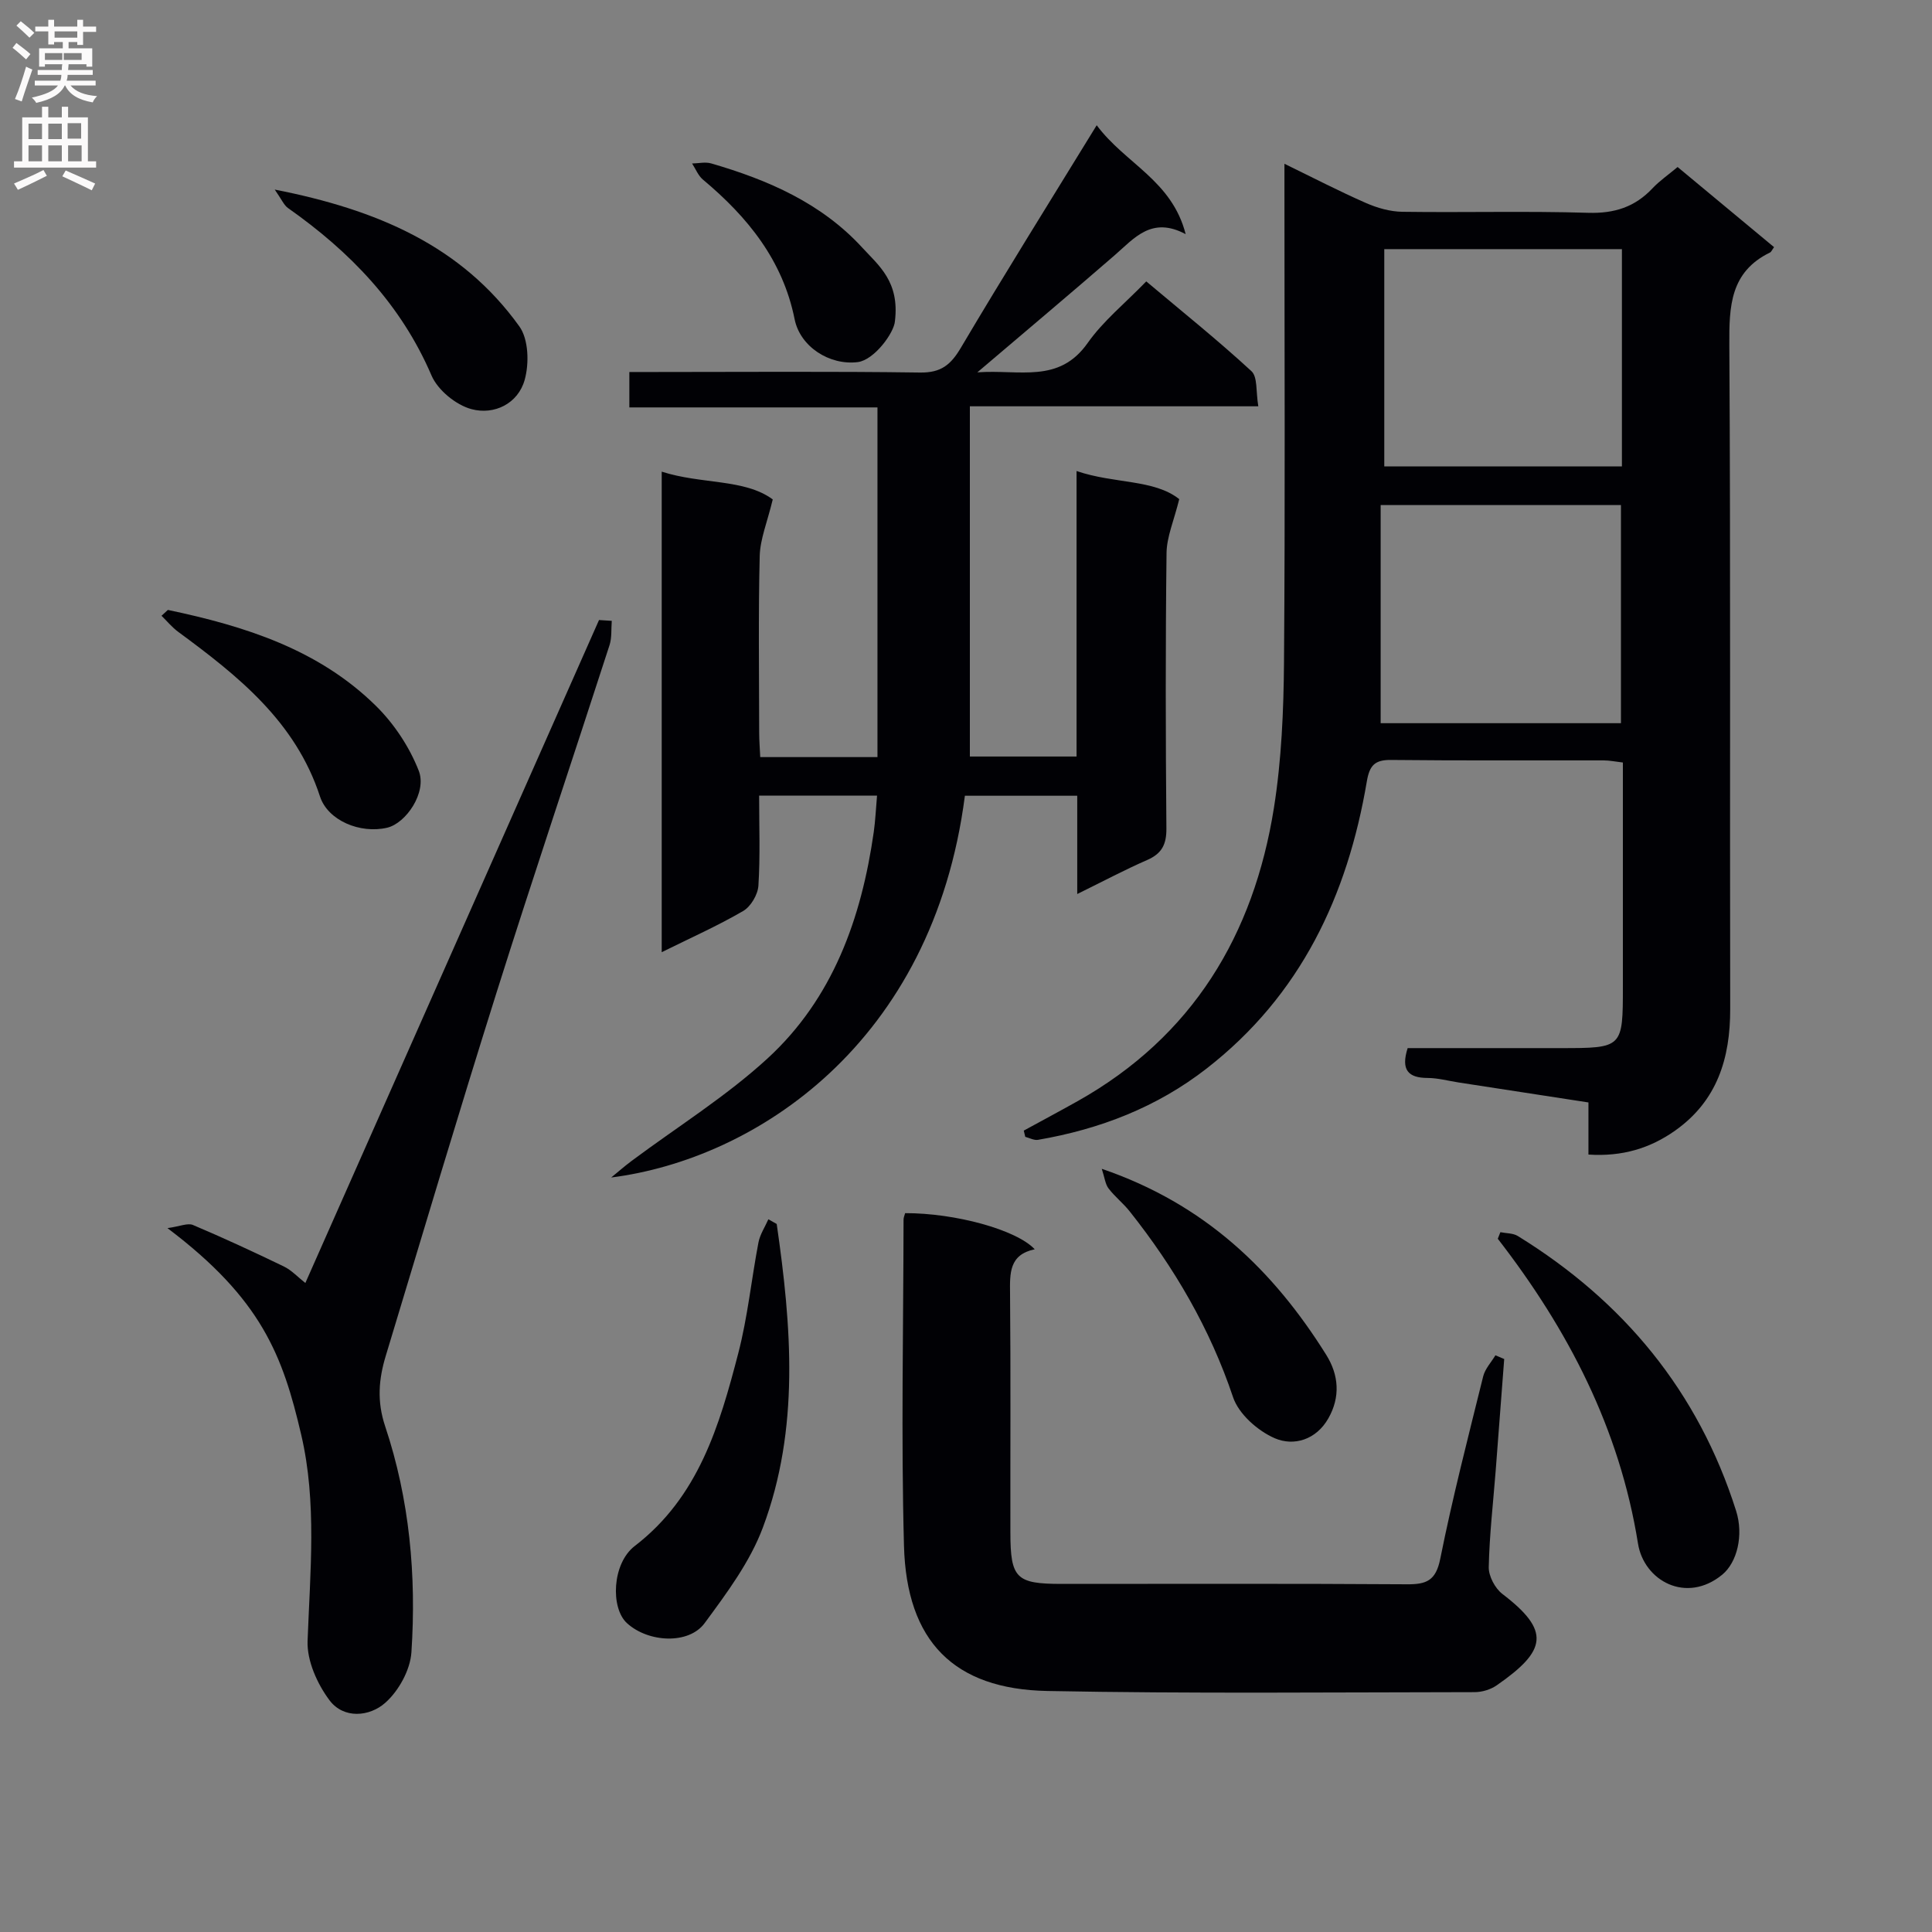 <svg enable-background="new 0 0 400 400" viewBox="0 0 400 400" xmlns="http://www.w3.org/2000/svg"><rect x="0" y="0" width="400" height="400" fill="#808080" stroke="none"/><g fill="#010105"><path d="m211.96 234.08c3.73-2.04 7.48-4.04 11.19-6.12 23.77-13.37 36.41-34.37 40.6-60.68 1.58-9.95 2.01-20.17 2.09-30.27.25-32.31.09-64.63.09-96.95 0-1.82 0-3.63 0-6.15 5.92 2.88 11.32 5.68 16.88 8.12 2.35 1.03 5.02 1.79 7.56 1.82 12.82.18 25.66-.18 38.47.21 5.41.16 9.65-1.2 13.3-5.08 1.46-1.55 3.26-2.78 5.19-4.4 6.77 5.63 13.38 11.11 19.97 16.59-.44.6-.58.99-.84 1.11-8.25 4.02-8.47 11.14-8.42 19.16.28 45.81.08 91.62.18 137.43.02 10.24-2.69 19.04-11.39 25.2-5.17 3.66-10.94 5.43-17.96 4.97 0-3.45 0-6.84 0-10.79-9.31-1.43-18.11-2.79-26.9-4.14-2.13-.33-4.26-.92-6.39-.93-4.03-.01-5.58-1.66-4.14-6.18h31.56c13 0 13 0 13-12.84 0-15.31 0-30.63 0-46.29-1.49-.17-2.75-.44-4.01-.44-14.66-.03-29.32.07-43.98-.09-3.4-.04-4.46 1.15-5.02 4.43-4.01 23.7-13.7 44.3-33.15 59.44-10.34 8.05-22.14 12.58-34.93 14.78-.82.14-1.76-.39-2.64-.62-.1-.43-.2-.86-.31-1.29zm73.89-84.35h49.75c0-15.27 0-30.27 0-45.17-16.61 0-32.81 0-49.75 0zm49.95-98.15c-16.81 0-33.04 0-49.2 0v44.98h49.2c0-15.16 0-29.95 0-44.98z"/><path d="m260.52 84.12c-20.44 0-39.88 0-59.72 0v72.51h22.09c0-19.54 0-38.96 0-59.11 7.83 2.68 16.03 1.67 21.26 5.82-1.09 4.43-2.59 7.79-2.63 11.17-.23 19-.19 38-.03 57 .03 3.3-.93 5.21-3.97 6.54-4.68 2.04-9.21 4.46-14.49 7.05 0-7.05 0-13.57 0-20.35-8.16 0-15.73 0-23.26 0-6.63 51.37-43.45 75.25-73.23 79.04 1.4-1.14 2.76-2.34 4.21-3.42 9.43-7.04 19.54-13.32 28.16-21.23 13.53-12.42 19.44-29.01 21.99-46.87.34-2.39.44-4.81.68-7.54-8.36 0-16.1 0-24.41 0 0 6.42.24 12.55-.15 18.64-.12 1.85-1.57 4.32-3.15 5.24-5.27 3.07-10.87 5.56-16.87 8.53 0-33.32 0-66.12 0-99.49 8.28 2.66 17.15 1.44 22.99 5.75-1.13 4.7-2.61 8.19-2.7 11.72-.3 12.16-.12 24.33-.11 36.5 0 1.63.13 3.26.22 5.13h24.27c0-24.13 0-48.03 0-72.4-17.15 0-34.08 0-51.37 0 0-2.52 0-4.59 0-7.33h5.2c18.33 0 36.67-.15 55 .11 4.34.06 6.35-1.6 8.45-5.15 8.96-15.14 18.3-30.06 28.11-46.05 5.93 7.97 15.56 11.39 18.42 22.55-7.06-3.77-10.63.84-14.74 4.4-9.05 7.85-18.22 15.56-28.39 24.21 8.75-.64 16.88 2.4 22.84-6.08 3.22-4.57 7.75-8.22 12.13-12.75 7.5 6.31 14.85 12.2 21.75 18.56 1.34 1.19.93 4.28 1.45 7.3z"/><path d="m187.4 251.17c10.34-.03 23.03 3.42 26.83 7.48-5.33 1.11-5.15 4.99-5.11 9.17.15 16.49.04 32.99.07 49.48.01 9.48 1.19 10.63 10.59 10.63 23.82 0 47.65-.08 71.47.08 4.06.03 6.02-.71 6.94-5.28 2.54-12.68 5.78-25.22 8.89-37.78.39-1.56 1.66-2.9 2.53-4.35.61.26 1.21.52 1.82.77-.59 7.73-1.17 15.46-1.77 23.19-.52 6.63-1.29 13.25-1.43 19.89-.04 1.86 1.3 4.39 2.81 5.55 10.05 7.67 9.19 11.74-1.15 18.92-1.26.88-3.04 1.42-4.59 1.42-29.49.03-58.98.33-88.45-.24-19.38-.37-29.16-10.3-29.69-30.06-.61-22.47-.12-44.98-.09-67.47-.02-.47.21-.94.33-1.4z"/><path d="m126.66 128.54c-.14 1.68.04 3.46-.46 5.02-7.77 24.02-15.83 47.94-23.42 72.02-7.87 24.98-15.34 50.09-22.92 75.16-1.45 4.8-1.85 9.37-.12 14.55 5.06 15.14 6.49 30.93 5.44 46.79-.24 3.67-2.63 8-5.42 10.47-3.24 2.88-8.61 3.39-11.55-.54-2.53-3.38-4.67-8.16-4.53-12.23.52-14.3 1.96-28.69-1.31-42.7-3.82-16.37-8.15-28.07-27.7-42.81 2.59-.36 4.19-1.11 5.28-.65 6.35 2.69 12.61 5.59 18.82 8.59 1.59.77 2.87 2.18 4.45 3.42 20.36-45.97 40.58-91.61 60.8-137.26.89.06 1.76.11 2.64.17z"/><path d="m160.81 253.41c3.05 21.14 4.81 42.36-2.87 62.86-2.66 7.12-7.48 13.57-12.05 19.78-3.29 4.48-11.68 4.03-16.08.01-3.44-3.14-3.1-12.36 1.6-15.97 13.24-10.17 17.55-24.95 21.44-39.91 1.95-7.5 2.72-15.31 4.18-22.94.32-1.67 1.35-3.2 2.05-4.8.58.32 1.16.64 1.73.97z"/><path d="m310.64 255.11c1.21.25 2.61.18 3.6.79 21.92 13.51 37.37 32.19 45.2 56.9 1.61 5.07.19 10.71-2.87 13.22-7.44 6.11-16.21 1.26-17.44-6.44-3.82-23.83-14.47-44.31-29.03-63.11.18-.46.36-.91.54-1.36z"/><path d="m228.11 241.99c21.31 7.28 35.53 21.01 46.48 38.53 2.61 4.18 2.94 8.72.43 13.14-2.52 4.44-7.15 5.82-11.1 4.11-3.52-1.53-7.46-5.01-8.63-8.5-4.78-14.23-12.16-26.83-21.41-38.48-1.33-1.68-3.08-3.04-4.37-4.74-.68-.9-.8-2.22-1.4-4.06z"/><path d="m34.76 126.28c15.91 3.34 31.24 8.17 43.13 19.92 3.74 3.7 6.9 8.49 8.81 13.38 1.74 4.46-2.63 10.87-6.55 11.79-5.58 1.3-12.27-1.48-13.9-6.47-5.06-15.51-16.96-24.96-29.35-34.08-1.28-.94-2.31-2.21-3.46-3.33.44-.4.88-.8 1.32-1.21z"/><path d="m56.88 39.25c21.12 4.14 38.65 11.6 50.65 28.33 1.91 2.66 2.05 7.67 1.1 11.06-1.37 4.93-6.3 7.33-11.01 6.07-3.22-.86-6.98-3.94-8.28-6.97-6.34-14.77-16.88-25.64-29.73-34.68-.84-.6-1.29-1.76-2.73-3.81z"/><path d="m185.29 66.46c-.15 2.43-4.29 8.08-7.7 8.51-5.83.72-11.92-3.17-13.07-8.87-2.46-12.25-9.74-21.18-18.99-28.92-.98-.82-1.5-2.2-2.24-3.33 1.32-.02 2.73-.37 3.94-.02 11.79 3.42 22.87 8.23 31.35 17.5 3.36 3.66 7.69 6.99 6.71 15.13z"/></g><path d="m2.6 9.9.8-1c.9.7 1.9 1.4 2.9 2.3l-.9 1.1c-1.1-1-2-1.8-2.8-2.4zm.5 10.6c.9-2.1 1.6-4.3 2.3-6.7.4.2.8.4 1.3.6-.7 2.1-1.5 4.3-2.2 6.6zm.3-15.2.9-.9c1 .8 2 1.6 2.8 2.4l-1 1c-.9-.9-1.8-1.7-2.7-2.5zm12.6-1.2h1.2v1.4h2.7v1.1h-2.7v2.7h-1.2v-.6h-1.8v1.3h4.9v3.8h-1.2v-.5h-3.7c0 .4-.1.9-.1 1.2h5.1v1h-5.2c0 .5-.1.9-.2 1.2h6v1h-5.2c1.1 1.3 2.9 2 5.5 2.2-.4.4-.7.8-.9 1.3-2.9-.5-4.8-1.6-5.7-3.5h-.1c-.8 1.7-2.7 2.9-5.9 3.6-.2-.4-.6-.8-.9-1.1 2.8-.6 4.6-1.4 5.4-2.5h-4.8v-1h5.3c.1-.3.2-.7.2-1.2h-4.9v-1h5c0-.4 0-.8.1-1.2h-3.6v.5h-1.2v-3.8h4.9v-1.3h-1.8v.5h-1.2v-2.7h-2.7v-1h2.7v-1.4h1.2v1.4h4.8zm-6.7 8.3h3.6c0-.4 0-.9 0-1.4h-3.6zm1.9-4.6h4.8v-1.3h-4.7v1.3zm6.7 3.2h-4.7v1.4h3.7v-1.4z" fill="#fbfafa"/><path d="m8.7 22.1h1.3v2.2h2.8v-2.2h1.3v2.2h4.1v9.1h1.7v1.3h-17v-1.3h1.7v-9.1h4.1zm.3 13.1.7 1.2c-1.8.9-3.8 1.9-6 2.9-.2-.4-.5-.8-.8-1.3 2.3-1 4.4-1.9 6.1-2.8zm-3.1-6.4h2.8v-3.2h-2.8zm0 4.6h2.8v-3.3h-2.8zm4.1-4.6h2.8v-3.2h-2.8zm0 4.6h2.8v-3.3h-2.8zm3.6 1.9c2.1.9 4.1 1.8 6.1 2.7l-.7 1.4c-2.2-1.1-4.2-2-6.1-2.9zm3.2-9.8h-2.8v3.2h2.8v-3.1zm-2.7 7.9h2.8v-3.3h-2.8z" fill="#fbfafa"/></svg>